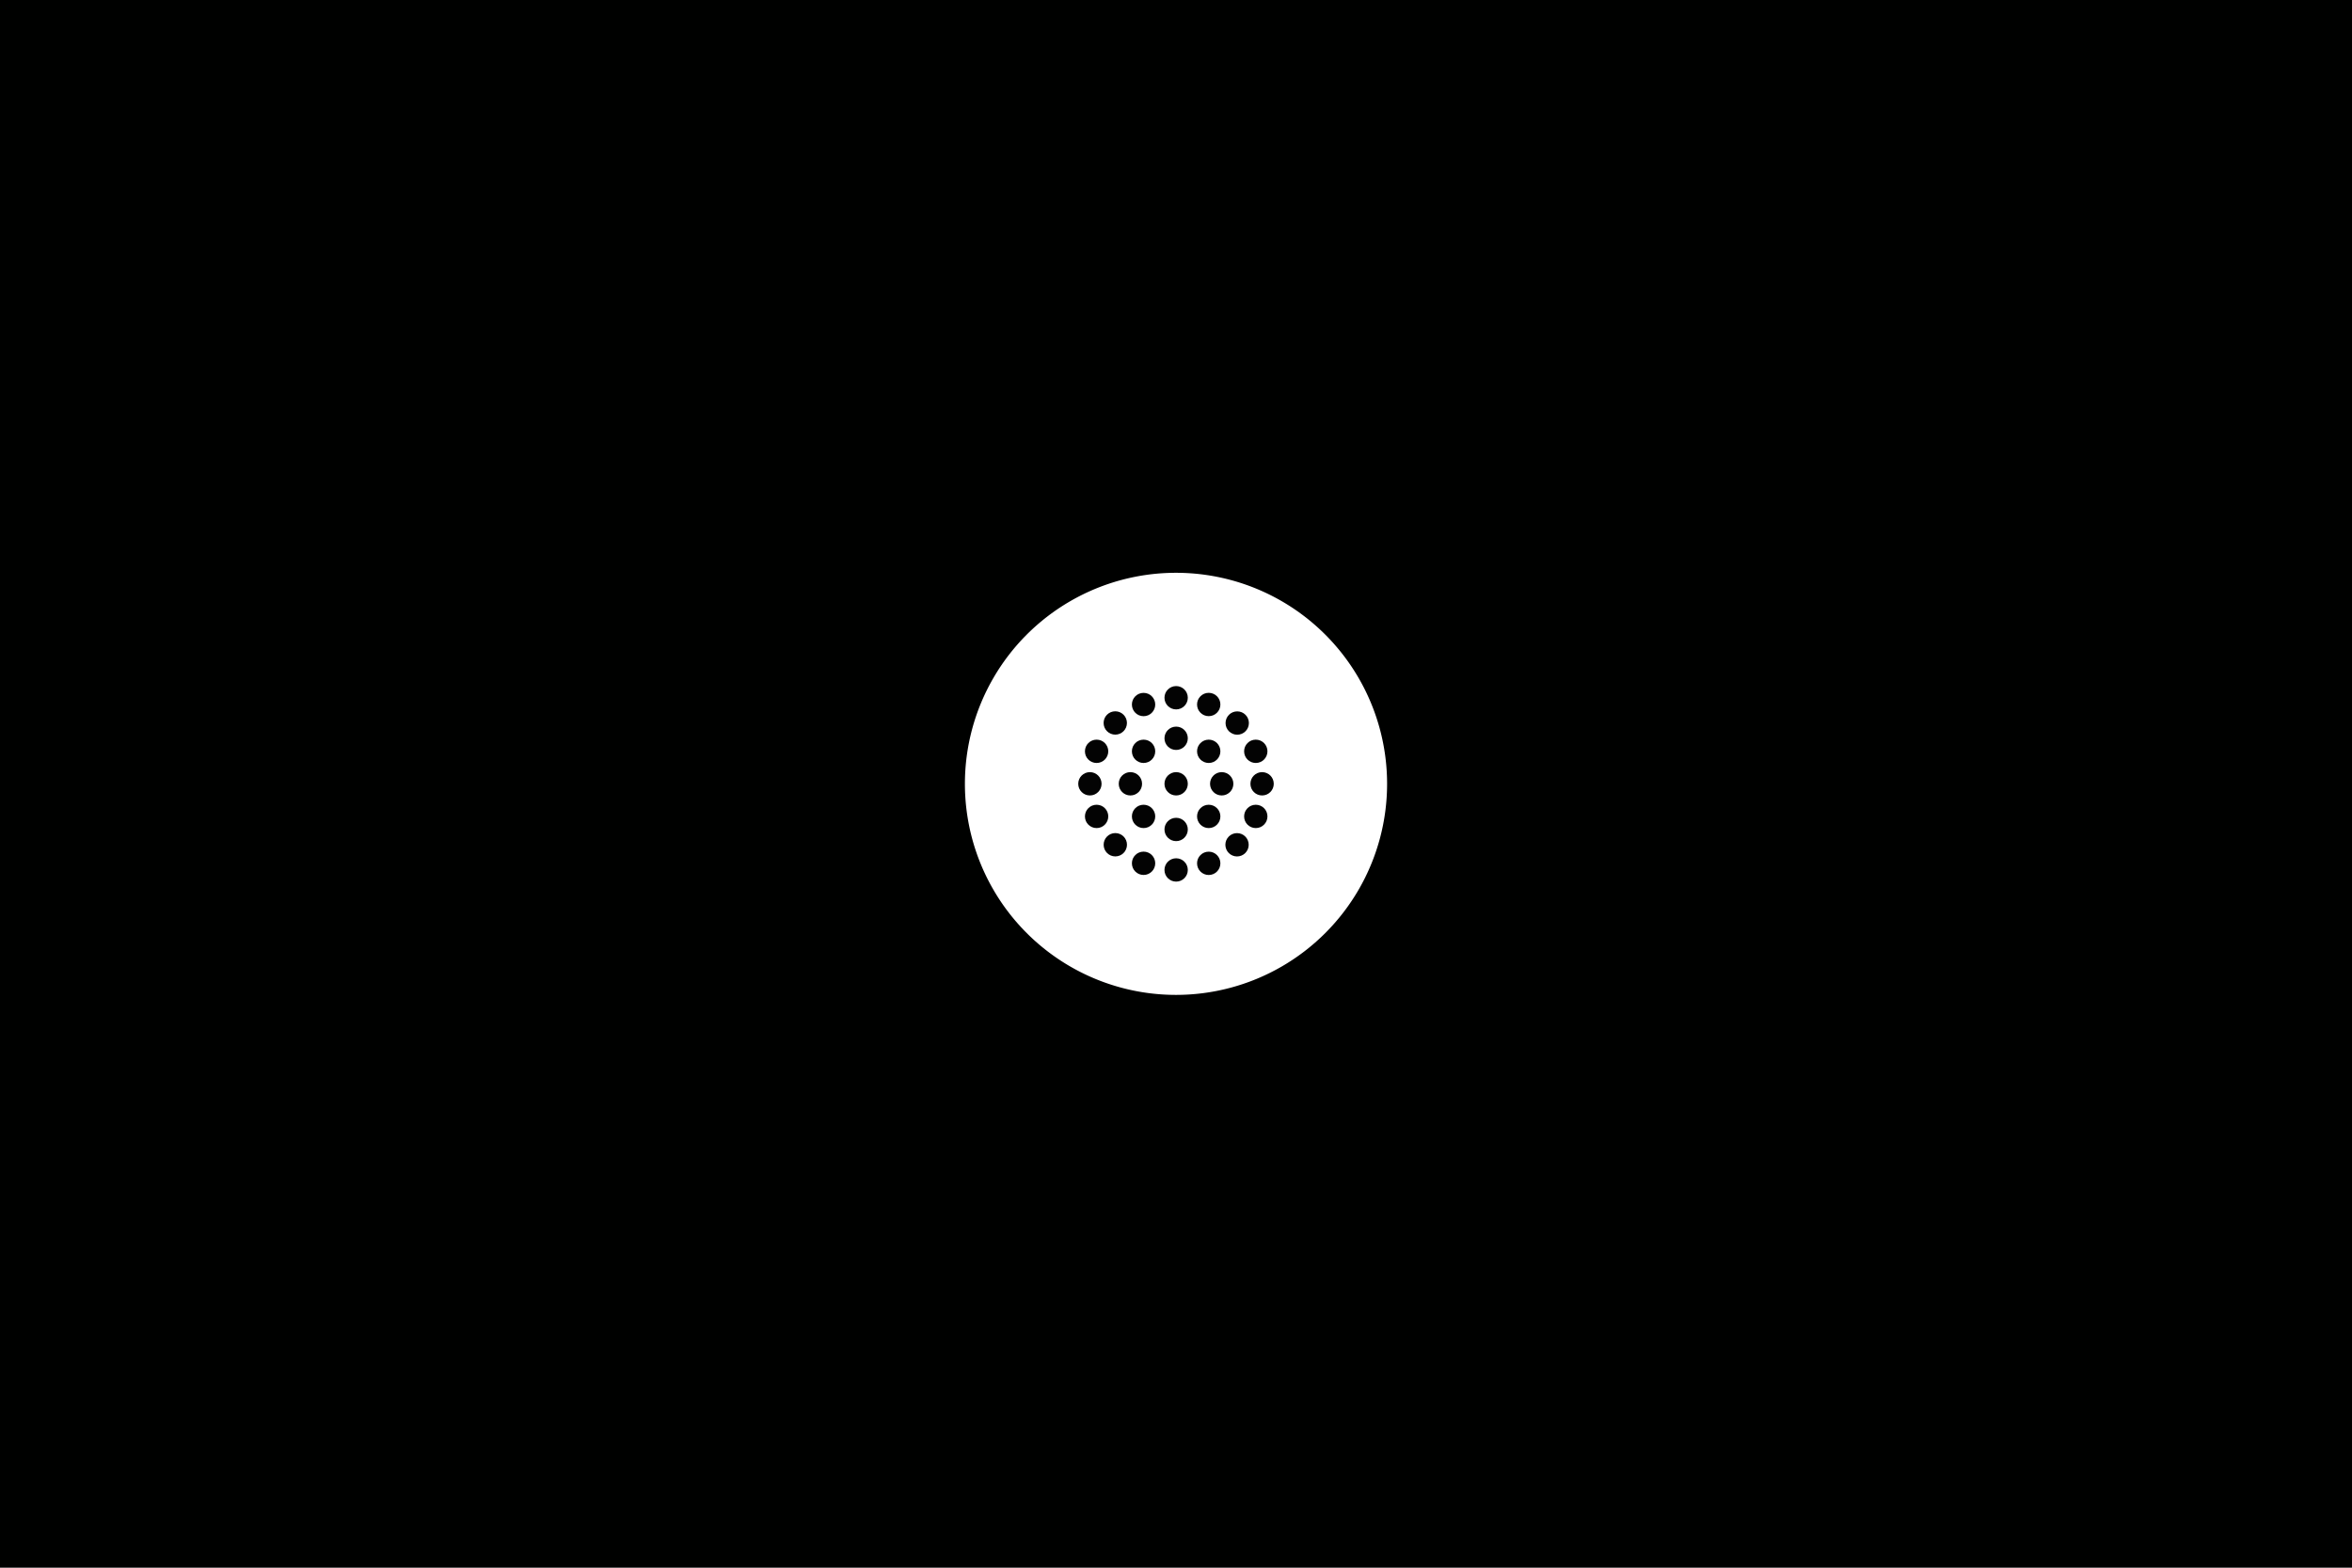 <?xml version="1.0" encoding="UTF-8" standalone="no"?>
<!-- Created with Inkscape (http://www.inkscape.org/) -->

<svg
   version="1.1"
   id="svg869"
   width="9500"
   height="6333.333"
   viewBox="0 0 9500 6333.333"
   sodipodi:docname="astigmatism_dots.svg"
   inkscape:version="1.1.1 (3bf5ae0d25, 2021-09-20)"
   inkscape:export-filename="/home/muldjord/private/programming/visutest/img/astigmatism_dots2.png"
   inkscape:export-xdpi="96"
   inkscape:export-ydpi="96"
   xmlns:inkscape="http://www.inkscape.org/namespaces/inkscape"
   xmlns:sodipodi="http://sodipodi.sourceforge.net/DTD/sodipodi-0.dtd"
   xmlns="http://www.w3.org/2000/svg"
   xmlns:svg="http://www.w3.org/2000/svg"
   xmlns:rdf="http://www.w3.org/1999/02/22-rdf-syntax-ns#"
   xmlns:cc="http://creativecommons.org/ns#"
   xmlns:dc="http://purl.org/dc/elements/1.1/">
  <defs
     id="defs873" />
  <sodipodi:namedview
     pagecolor="#ffffff"
     bordercolor="#666666"
     borderopacity="1"
     objecttolerance="10"
     gridtolerance="10"
     guidetolerance="10"
     inkscape:pageopacity="0"
     inkscape:pageshadow="2"
     inkscape:window-width="1852"
     inkscape:window-height="1136"
     id="namedview871"
     showgrid="false"
     inkscape:zoom="0.085423515"
     inkscape:cx="3775.3071"
     inkscape:cy="5472.7319"
     inkscape:window-x="68"
     inkscape:window-y="27"
     inkscape:window-maximized="1"
     inkscape:current-layer="mask"
     fit-margin-top="0"
     fit-margin-left="0"
     fit-margin-right="0"
     fit-margin-bottom="0"
     units="px"
     inkscape:document-units="px"
     inkscape:pagecheckerboard="0" />
  <g
     inkscape:groupmode="layer"
     id="mask"
     inkscape:label="mask"
     style="display:inline"
     transform="translate(3790,2626.667)">
    <path
       style="opacity:1;fill:#000100;fill-opacity:1;stroke:none;stroke-width:4.87;stroke-linejoin:round;stroke-miterlimit:4;stroke-dasharray:none;stroke-opacity:1"
       d="M -3790,-2626.667 V 3706.667 H 5710 V -2626.667 Z M 960,-312.616 A 852.615,852.615 0 0 1 1812.616,540 852.615,852.615 0 0 1 960,1392.616 852.615,852.615 0 0 1 107.384,540 852.615,852.615 0 0 1 960,-312.616 Z"
       id="rect852" />
    <g
       inkscape:groupmode="layer"
       id="dots"
       inkscape:label="dots"
       style="display:inline;opacity:1"
       transform="translate(-1071.107,537.844)">
      <circle
         r="47.135"
         cy="-345.709"
         cx="2031.67"
         id="path919"
         style="fill:#030303;fill-opacity:1;stroke:none;stroke-width:3.674;stroke-linejoin:round;stroke-miterlimit:4;stroke-dasharray:none;stroke-opacity:1" />
      <circle
         r="47.135"
         cy="-318.42"
         cx="2163.271"
         id="path919-3"
         style="display:inline;fill:#030303;fill-opacity:1;stroke:none;stroke-width:3.674;stroke-linejoin:round;stroke-miterlimit:4;stroke-dasharray:none;stroke-opacity:1" />
      <circle
         r="47.135"
         cy="-243.475"
         cx="2278.41"
         id="path919-6"
         style="display:inline;fill:#030303;fill-opacity:1;stroke:none;stroke-width:3.674;stroke-linejoin:round;stroke-miterlimit:4;stroke-dasharray:none;stroke-opacity:1" />
      <circle
         r="47.135"
         cy="-129.27"
         cx="2353.354"
         id="path919-7"
         style="display:inline;fill:#030303;fill-opacity:1;stroke:none;stroke-width:3.674;stroke-linejoin:round;stroke-miterlimit:4;stroke-dasharray:none;stroke-opacity:1" />
      <circle
         r="47.135"
         cy="1.962"
         cx="2378.854"
         id="path919-5"
         style="display:inline;fill:#030303;fill-opacity:1;stroke:none;stroke-width:3.674;stroke-linejoin:round;stroke-miterlimit:4;stroke-dasharray:none;stroke-opacity:1" />
      <circle
         r="47.135"
         cy="1.962"
         cx="2215.748"
         id="path919-35"
         style="display:inline;fill:#030303;fill-opacity:1;stroke:none;stroke-width:3.674;stroke-linejoin:round;stroke-miterlimit:4;stroke-dasharray:none;stroke-opacity:1" />
      <circle
         r="47.135"
         cy="1.962"
         cx="2031.67"
         id="path919-62"
         style="display:inline;fill:#030303;fill-opacity:1;stroke:none;stroke-width:3.674;stroke-linejoin:round;stroke-miterlimit:4;stroke-dasharray:none;stroke-opacity:1" />
      <circle
         r="47.135"
         cy="1.962"
         cx="1846.932"
         id="path919-9"
         style="display:inline;fill:#030303;fill-opacity:1;stroke:none;stroke-width:3.674;stroke-linejoin:round;stroke-miterlimit:4;stroke-dasharray:none;stroke-opacity:1" />
      <circle
         r="47.135"
         cy="-129.27"
         cx="1900.124"
         id="path919-1"
         style="display:inline;fill:#030303;fill-opacity:1;stroke:none;stroke-width:3.674;stroke-linejoin:round;stroke-miterlimit:4;stroke-dasharray:none;stroke-opacity:1" />
      <circle
         r="47.135"
         cy="-181.902"
         cx="2031.67"
         id="path919-2"
         style="display:inline;fill:#030303;fill-opacity:1;stroke:none;stroke-width:3.674;stroke-linejoin:round;stroke-miterlimit:4;stroke-dasharray:none;stroke-opacity:1" />
      <circle
         r="47.135"
         cy="-129.27"
         cx="2163.271"
         id="path919-70"
         style="display:inline;fill:#030303;fill-opacity:1;stroke:none;stroke-width:3.674;stroke-linejoin:round;stroke-miterlimit:4;stroke-dasharray:none;stroke-opacity:1" />
      <circle
         r="47.135"
         cy="-318.265"
         cx="1900.124"
         id="path919-93"
         style="display:inline;fill:#030303;fill-opacity:1;stroke:none;stroke-width:3.674;stroke-linejoin:round;stroke-miterlimit:4;stroke-dasharray:none;stroke-opacity:1" />
      <circle
         r="47.135"
         cy="-243.786"
         cx="1785.825"
         id="path919-60"
         style="display:inline;fill:#030303;fill-opacity:1;stroke:none;stroke-width:3.674;stroke-linejoin:round;stroke-miterlimit:4;stroke-dasharray:none;stroke-opacity:1" />
      <circle
         r="47.135"
         cy="-129.27"
         cx="1710.414"
         id="path919-626"
         style="display:inline;fill:#030303;fill-opacity:1;stroke:none;stroke-width:3.674;stroke-linejoin:round;stroke-miterlimit:4;stroke-dasharray:none;stroke-opacity:1" />
      <circle
         r="47.135"
         cy="1.962"
         cx="1683.359"
         id="path919-18"
         style="display:inline;fill:#030303;fill-opacity:1;stroke:none;stroke-width:3.674;stroke-linejoin:round;stroke-miterlimit:4;stroke-dasharray:none;stroke-opacity:1" />
      <circle
         r="47.135"
         cy="133.737"
         cx="1710.414"
         id="path919-79"
         style="display:inline;fill:#030303;fill-opacity:1;stroke:none;stroke-width:3.674;stroke-linejoin:round;stroke-miterlimit:4;stroke-dasharray:none;stroke-opacity:1" />
      <circle
         r="47.135"
         cy="248.176"
         cx="1785.981"
         id="path919-20"
         style="display:inline;fill:#030303;fill-opacity:1;stroke:none;stroke-width:3.674;stroke-linejoin:round;stroke-miterlimit:4;stroke-dasharray:none;stroke-opacity:1" />
      <circle
         r="47.135"
         cy="323.121"
         cx="1900.124"
         id="path919-23"
         style="display:inline;fill:#030303;fill-opacity:1;stroke:none;stroke-width:3.674;stroke-linejoin:round;stroke-miterlimit:4;stroke-dasharray:none;stroke-opacity:1" />
      <circle
         r="47.135"
         cy="350.02"
         cx="2031.67"
         id="path919-75"
         style="display:inline;fill:#030303;fill-opacity:1;stroke:none;stroke-width:3.674;stroke-linejoin:round;stroke-miterlimit:4;stroke-dasharray:none;stroke-opacity:1" />
      <circle
         r="47.135"
         cy="323.276"
         cx="2163.271"
         id="path919-92"
         style="display:inline;fill:#030303;fill-opacity:1;stroke:none;stroke-width:3.674;stroke-linejoin:round;stroke-miterlimit:4;stroke-dasharray:none;stroke-opacity:1" />
      <circle
         r="47.135"
         cy="248.331"
         cx="2277.632"
         id="path919-28"
         style="display:inline;fill:#030303;fill-opacity:1;stroke:none;stroke-width:3.674;stroke-linejoin:round;stroke-miterlimit:4;stroke-dasharray:none;stroke-opacity:1" />
      <circle
         r="47.135"
         cy="133.737"
         cx="2353.354"
         id="path919-97"
         style="display:inline;fill:#030303;fill-opacity:1;stroke:none;stroke-width:3.674;stroke-linejoin:round;stroke-miterlimit:4;stroke-dasharray:none;stroke-opacity:1" />
      <circle
         r="47.135"
         cy="133.737"
         cx="1900.124"
         id="path919-36"
         style="display:inline;fill:#030303;fill-opacity:1;stroke:none;stroke-width:3.674;stroke-linejoin:round;stroke-miterlimit:4;stroke-dasharray:none;stroke-opacity:1" />
      <circle
         r="47.135"
         cy="186.447"
         cx="2031.67"
         id="path919-12"
         style="display:inline;fill:#030303;fill-opacity:1;stroke:none;stroke-width:3.674;stroke-linejoin:round;stroke-miterlimit:4;stroke-dasharray:none;stroke-opacity:1" />
      <circle
         r="47.135"
         cy="133.737"
         cx="2163.271"
         id="path919-931"
         style="display:inline;fill:#030303;fill-opacity:1;stroke:none;stroke-width:3.674;stroke-linejoin:round;stroke-miterlimit:4;stroke-dasharray:none;stroke-opacity:1" />
    </g>
  </g>
</svg>

